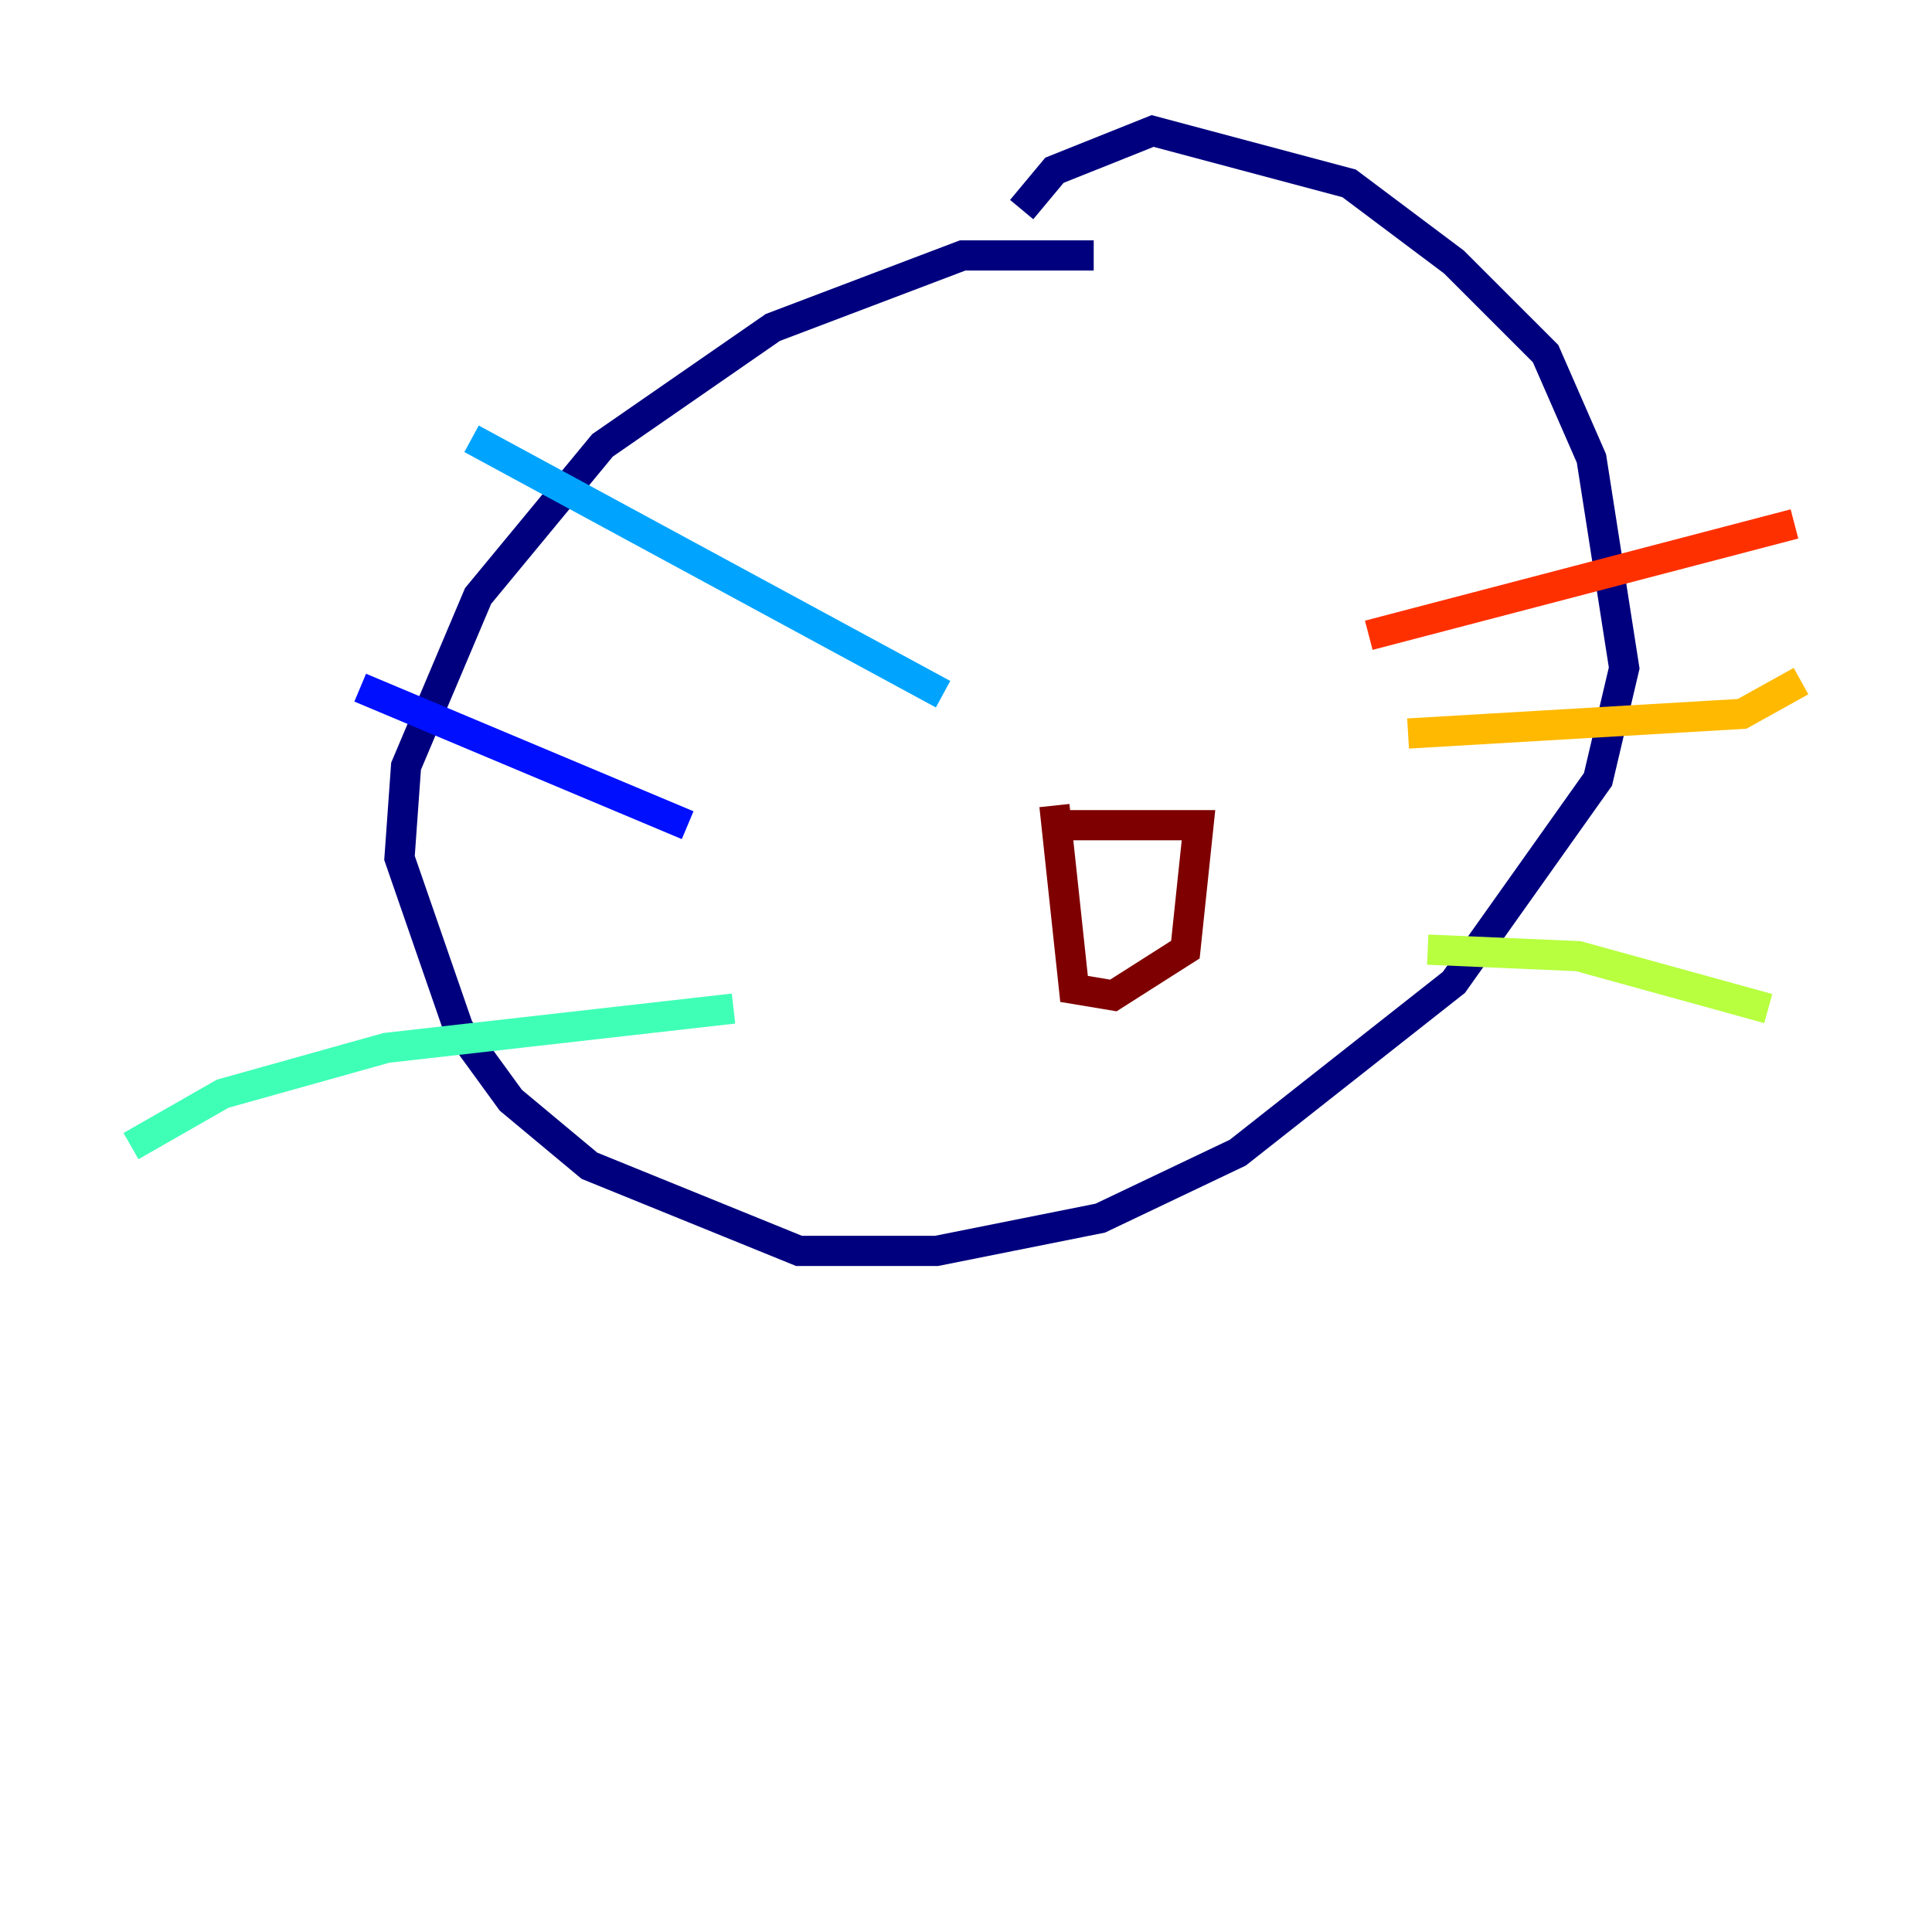 <?xml version="1.0" encoding="utf-8" ?>
<svg baseProfile="tiny" height="128" version="1.2" viewBox="0,0,128,128" width="128" xmlns="http://www.w3.org/2000/svg" xmlns:ev="http://www.w3.org/2001/xml-events" xmlns:xlink="http://www.w3.org/1999/xlink"><defs /><polyline fill="none" points="72.461,16.922 63.783,16.922 51.2,21.695 39.919,29.505 31.675,39.485 26.902,50.766 26.468,56.841 30.373,68.122 33.844,72.895 39.051,77.234 52.936,82.875 62.047,82.875 72.895,80.705 82.007,76.366 96.325,65.085 105.871,51.634 107.607,44.258 105.437,30.373 102.4,23.43 96.325,17.356 89.383,12.149 76.366,8.678 69.858,11.281 67.688,13.885" stroke="#00007f" stroke-width="2" /><polyline fill="none" points="45.559,54.671 23.864,45.559" stroke="#0010ff" stroke-width="2" /><polyline fill="none" points="62.481,45.993 31.241,29.071" stroke="#00a4ff" stroke-width="2" /><polyline fill="none" points="48.597,66.82 25.6,69.424 14.752,72.461 8.678,75.932" stroke="#3fffb7" stroke-width="2" /><polyline fill="none" points="94.59,62.915 104.57,63.349 117.153,66.82" stroke="#b7ff3f" stroke-width="2" /><polyline fill="none" points="93.288,48.597 115.417,47.295 119.322,45.125" stroke="#ffb900" stroke-width="2" /><polyline fill="none" points="90.685,42.088 118.888,34.712" stroke="#ff3000" stroke-width="2" /><polyline fill="none" points="69.424,54.671 79.403,54.671 78.536,62.915 73.763,65.953 71.159,65.519 69.858,53.37" stroke="#7f0000" stroke-width="2" /></svg>